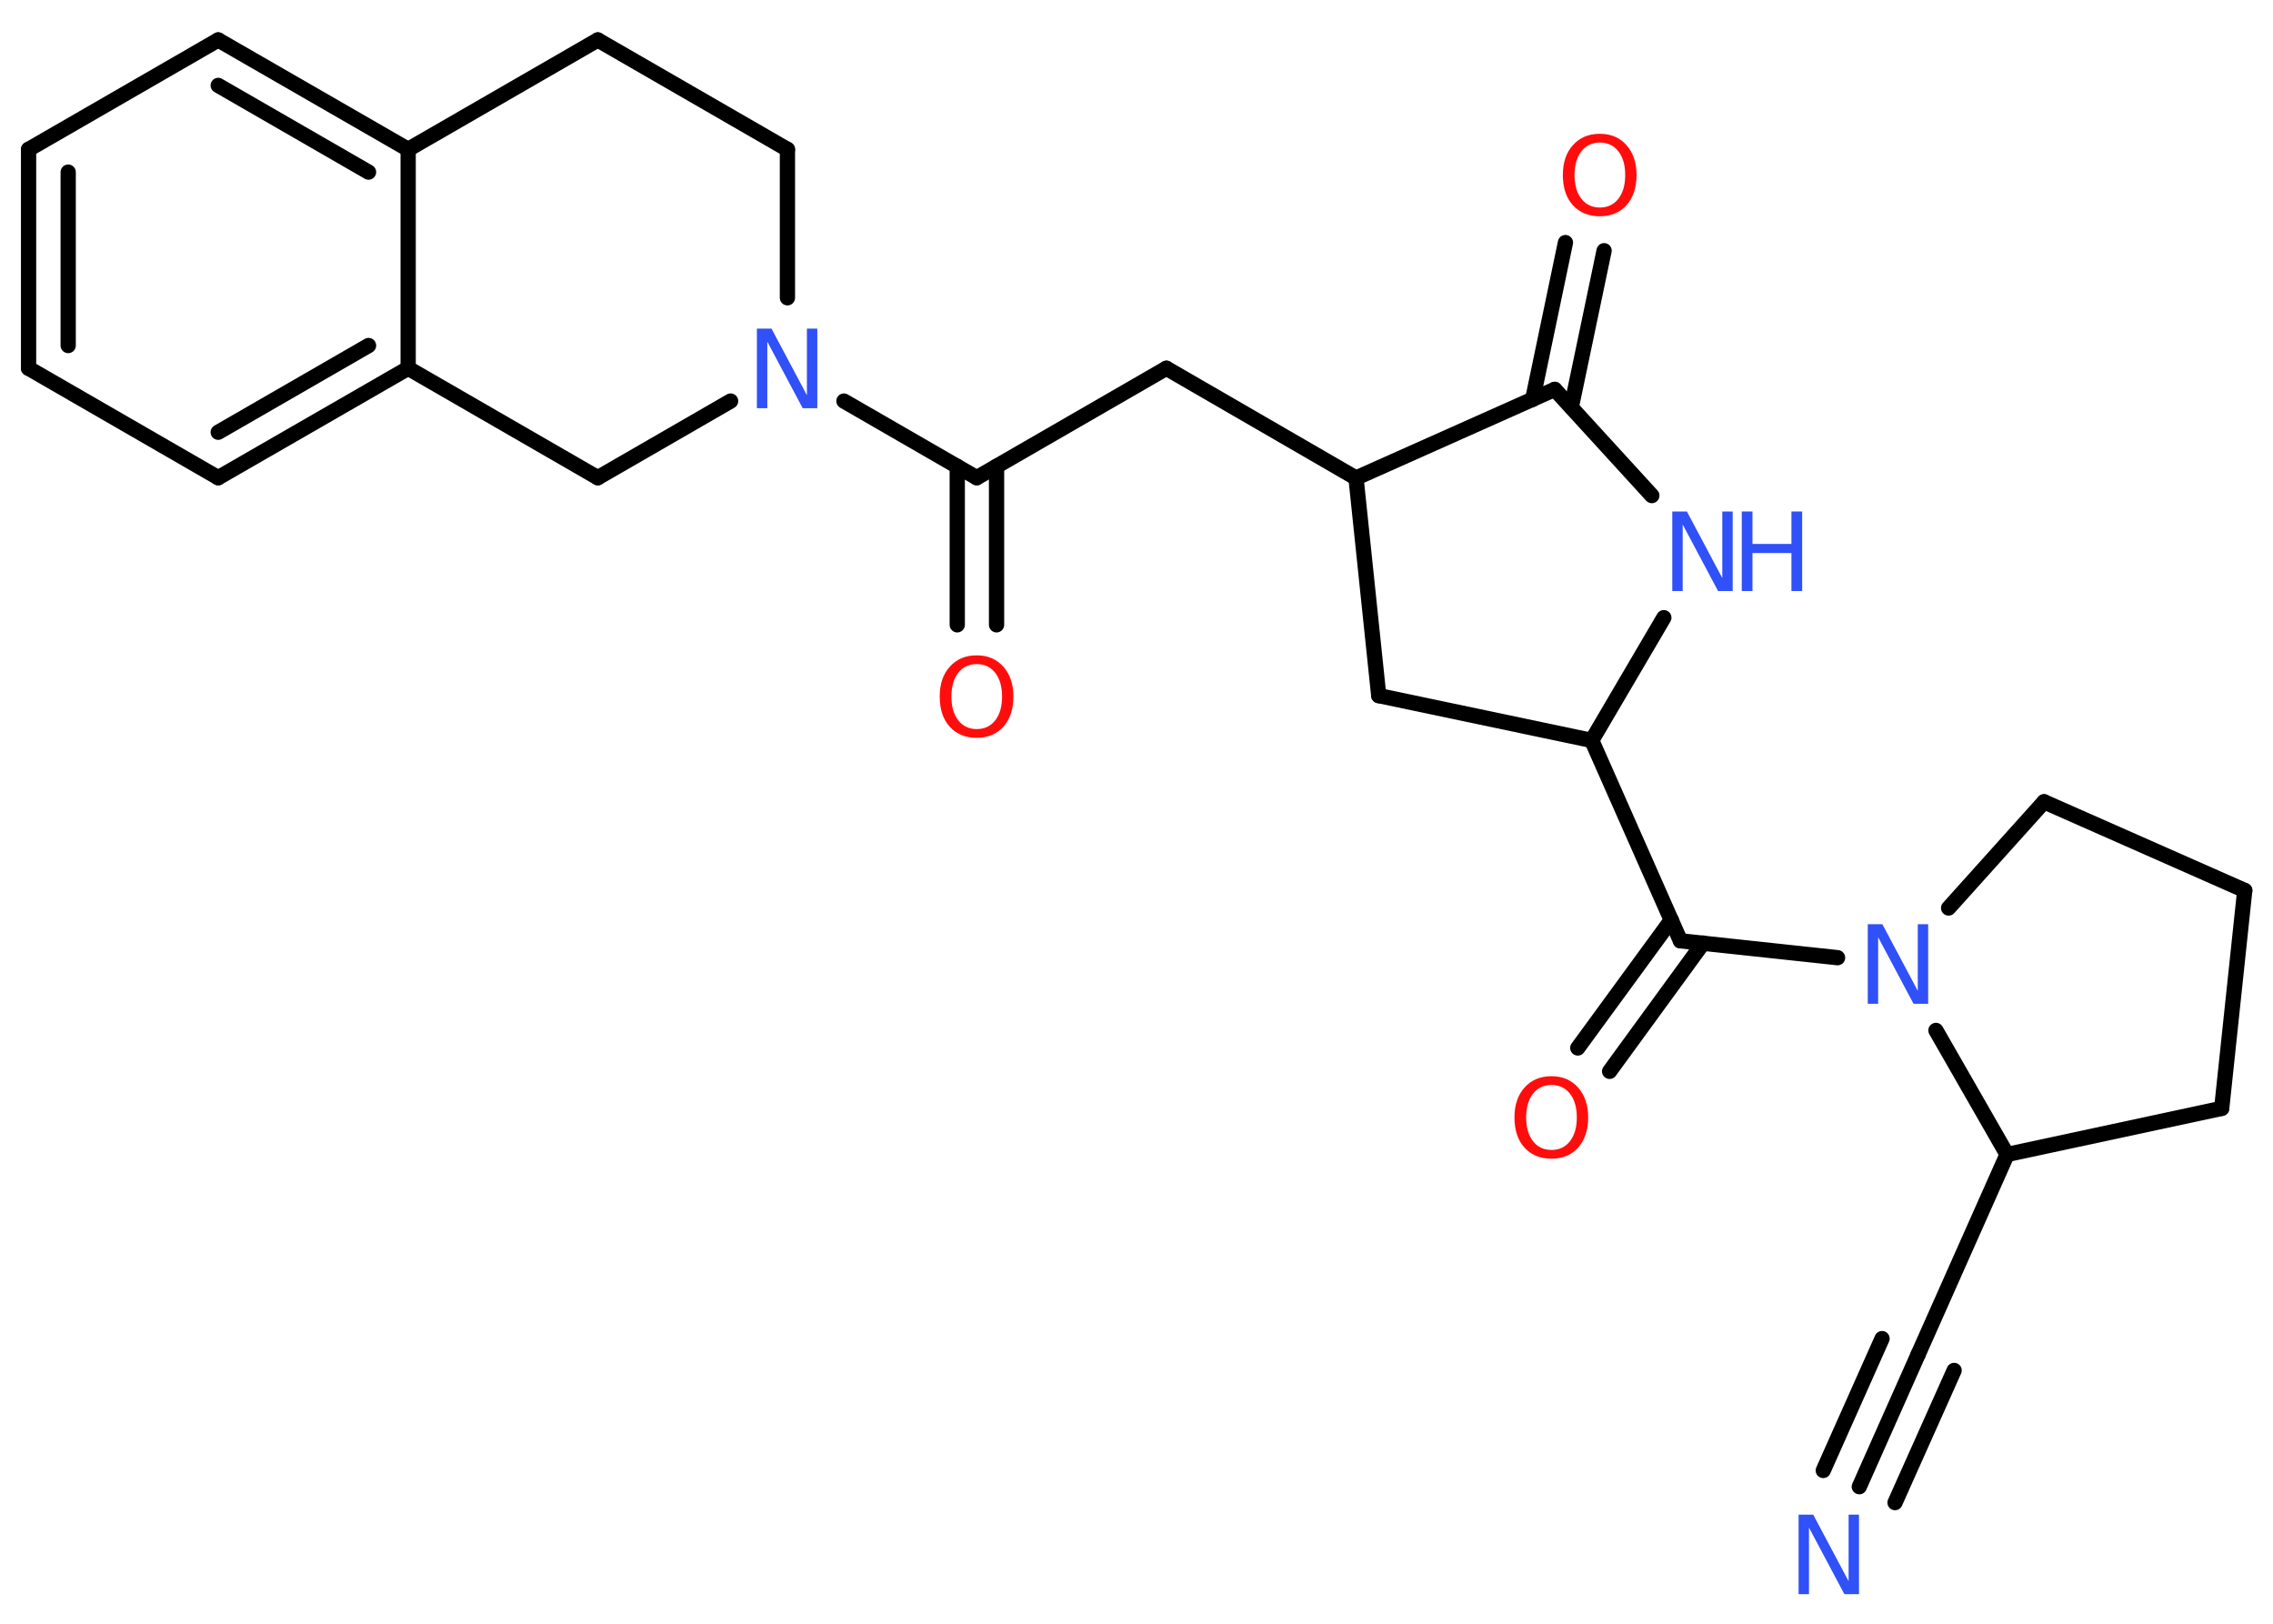 <?xml version='1.0' encoding='UTF-8'?>
<!DOCTYPE svg PUBLIC "-//W3C//DTD SVG 1.1//EN" "http://www.w3.org/Graphics/SVG/1.1/DTD/svg11.dtd">
<svg version='1.2' xmlns='http://www.w3.org/2000/svg' xmlns:xlink='http://www.w3.org/1999/xlink' width='70.0mm' height='50.0mm' viewBox='0 0 70.0 50.0'>
  <desc>Generated by the Chemistry Development Kit (http://github.com/cdk)</desc>
  <g stroke-linecap='round' stroke-linejoin='round' stroke='#000000' stroke-width='.47' fill='#3050F8'>
    <rect x='.0' y='.0' width='70.0' height='50.0' fill='#FFFFFF' stroke='none'/>
    <g id='mol1' class='mol'>
      <g id='mol1bnd1' class='bond'>
        <line x1='57.26' y1='45.78' x2='59.07' y2='41.71'/>
        <line x1='56.15' y1='45.28' x2='57.96' y2='41.22'/>
        <line x1='58.36' y1='46.27' x2='60.18' y2='42.2'/>
      </g>
      <line id='mol1bnd2' class='bond' x1='59.07' y1='41.71' x2='61.81' y2='35.55'/>
      <line id='mol1bnd3' class='bond' x1='61.81' y1='35.55' x2='68.42' y2='34.13'/>
      <line id='mol1bnd4' class='bond' x1='68.42' y1='34.13' x2='69.13' y2='27.42'/>
      <line id='mol1bnd5' class='bond' x1='69.13' y1='27.42' x2='62.95' y2='24.69'/>
      <line id='mol1bnd6' class='bond' x1='62.95' y1='24.69' x2='60.01' y2='27.96'/>
      <line id='mol1bnd7' class='bond' x1='61.81' y1='35.55' x2='59.62' y2='31.73'/>
      <line id='mol1bnd8' class='bond' x1='56.59' y1='29.49' x2='51.75' y2='28.97'/>
      <g id='mol1bnd9' class='bond'>
        <line x1='52.45' y1='29.04' x2='49.57' y2='32.99'/>
        <line x1='51.47' y1='28.33' x2='48.59' y2='32.27'/>
      </g>
      <line id='mol1bnd10' class='bond' x1='51.75' y1='28.97' x2='49.02' y2='22.8'/>
      <line id='mol1bnd11' class='bond' x1='49.02' y1='22.8' x2='42.46' y2='21.42'/>
      <line id='mol1bnd12' class='bond' x1='42.46' y1='21.42' x2='41.76' y2='14.72'/>
      <line id='mol1bnd13' class='bond' x1='41.76' y1='14.72' x2='35.92' y2='11.34'/>
      <line id='mol1bnd14' class='bond' x1='35.92' y1='11.34' x2='30.08' y2='14.71'/>
      <g id='mol1bnd15' class='bond'>
        <line x1='30.69' y1='14.36' x2='30.69' y2='19.24'/>
        <line x1='29.48' y1='14.36' x2='29.48' y2='19.24'/>
      </g>
      <line id='mol1bnd16' class='bond' x1='30.08' y1='14.71' x2='25.99' y2='12.35'/>
      <line id='mol1bnd17' class='bond' x1='24.25' y1='9.17' x2='24.25' y2='4.6'/>
      <line id='mol1bnd18' class='bond' x1='24.25' y1='4.6' x2='18.41' y2='1.23'/>
      <line id='mol1bnd19' class='bond' x1='18.41' y1='1.23' x2='12.57' y2='4.6'/>
      <g id='mol1bnd20' class='bond'>
        <line x1='12.57' y1='4.6' x2='6.72' y2='1.23'/>
        <line x1='11.35' y1='5.3' x2='6.72' y2='2.63'/>
      </g>
      <line id='mol1bnd21' class='bond' x1='6.72' y1='1.23' x2='.88' y2='4.6'/>
      <g id='mol1bnd22' class='bond'>
        <line x1='.88' y1='4.6' x2='.88' y2='11.34'/>
        <line x1='2.1' y1='5.3' x2='2.1' y2='10.64'/>
      </g>
      <line id='mol1bnd23' class='bond' x1='.88' y1='11.34' x2='6.72' y2='14.71'/>
      <g id='mol1bnd24' class='bond'>
        <line x1='6.72' y1='14.71' x2='12.57' y2='11.34'/>
        <line x1='6.72' y1='13.31' x2='11.35' y2='10.64'/>
      </g>
      <line id='mol1bnd25' class='bond' x1='12.57' y1='4.6' x2='12.57' y2='11.34'/>
      <line id='mol1bnd26' class='bond' x1='12.57' y1='11.34' x2='18.41' y2='14.71'/>
      <line id='mol1bnd27' class='bond' x1='22.5' y1='12.35' x2='18.41' y2='14.71'/>
      <line id='mol1bnd28' class='bond' x1='41.76' y1='14.72' x2='47.88' y2='11.99'/>
      <g id='mol1bnd29' class='bond'>
        <line x1='47.2' y1='12.3' x2='48.21' y2='7.47'/>
        <line x1='48.39' y1='12.54' x2='49.4' y2='7.72'/>
      </g>
      <line id='mol1bnd30' class='bond' x1='47.88' y1='11.99' x2='50.87' y2='15.26'/>
      <line id='mol1bnd31' class='bond' x1='49.02' y1='22.8' x2='51.24' y2='19.02'/>
      <path id='mol1atm1' class='atom' d='M55.4 46.64h.44l1.09 2.05v-2.05h.32v2.45h-.45l-1.09 -2.05v2.05h-.32v-2.45z' stroke='none'/>
      <path id='mol1atm7' class='atom' d='M57.53 28.46h.44l1.09 2.05v-2.05h.32v2.45h-.45l-1.09 -2.05v2.05h-.32v-2.45z' stroke='none'/>
      <path id='mol1atm9' class='atom' d='M47.78 33.41q-.36 .0 -.57 .27q-.21 .27 -.21 .73q.0 .46 .21 .73q.21 .27 .57 .27q.36 .0 .57 -.27q.21 -.27 .21 -.73q.0 -.46 -.21 -.73q-.21 -.27 -.57 -.27zM47.78 33.14q.51 .0 .82 .35q.31 .35 .31 .92q.0 .58 -.31 .93q-.31 .34 -.82 .34q-.52 .0 -.83 -.34q-.31 -.34 -.31 -.93q.0 -.58 .31 -.92q.31 -.35 .83 -.35z' stroke='none' fill='#FF0D0D'/>
      <path id='mol1atm15' class='atom' d='M30.08 20.45q-.36 .0 -.57 .27q-.21 .27 -.21 .73q.0 .46 .21 .73q.21 .27 .57 .27q.36 .0 .57 -.27q.21 -.27 .21 -.73q.0 -.46 -.21 -.73q-.21 -.27 -.57 -.27zM30.08 20.18q.51 .0 .82 .35q.31 .35 .31 .92q.0 .58 -.31 .93q-.31 .34 -.82 .34q-.52 .0 -.83 -.34q-.31 -.34 -.31 -.93q.0 -.58 .31 -.92q.31 -.35 .83 -.35z' stroke='none' fill='#FF0D0D'/>
      <path id='mol1atm16' class='atom' d='M23.32 10.12h.44l1.09 2.05v-2.05h.32v2.45h-.45l-1.09 -2.05v2.05h-.32v-2.45z' stroke='none'/>
      <path id='mol1atm27' class='atom' d='M49.27 4.39q-.36 .0 -.57 .27q-.21 .27 -.21 .73q.0 .46 .21 .73q.21 .27 .57 .27q.36 .0 .57 -.27q.21 -.27 .21 -.73q.0 -.46 -.21 -.73q-.21 -.27 -.57 -.27zM49.27 4.12q.51 .0 .82 .35q.31 .35 .31 .92q.0 .58 -.31 .93q-.31 .34 -.82 .34q-.52 .0 -.83 -.34q-.31 -.34 -.31 -.93q.0 -.58 .31 -.92q.31 -.35 .83 -.35z' stroke='none' fill='#FF0D0D'/>
      <g id='mol1atm28' class='atom'>
        <path d='M51.51 15.75h.44l1.09 2.05v-2.05h.32v2.45h-.45l-1.09 -2.05v2.05h-.32v-2.45z' stroke='none'/>
        <path d='M53.64 15.75h.33v1.0h1.2v-1.0h.33v2.45h-.33v-1.17h-1.2v1.17h-.33v-2.45z' stroke='none'/>
      </g>
    </g>
  </g>
</svg>
